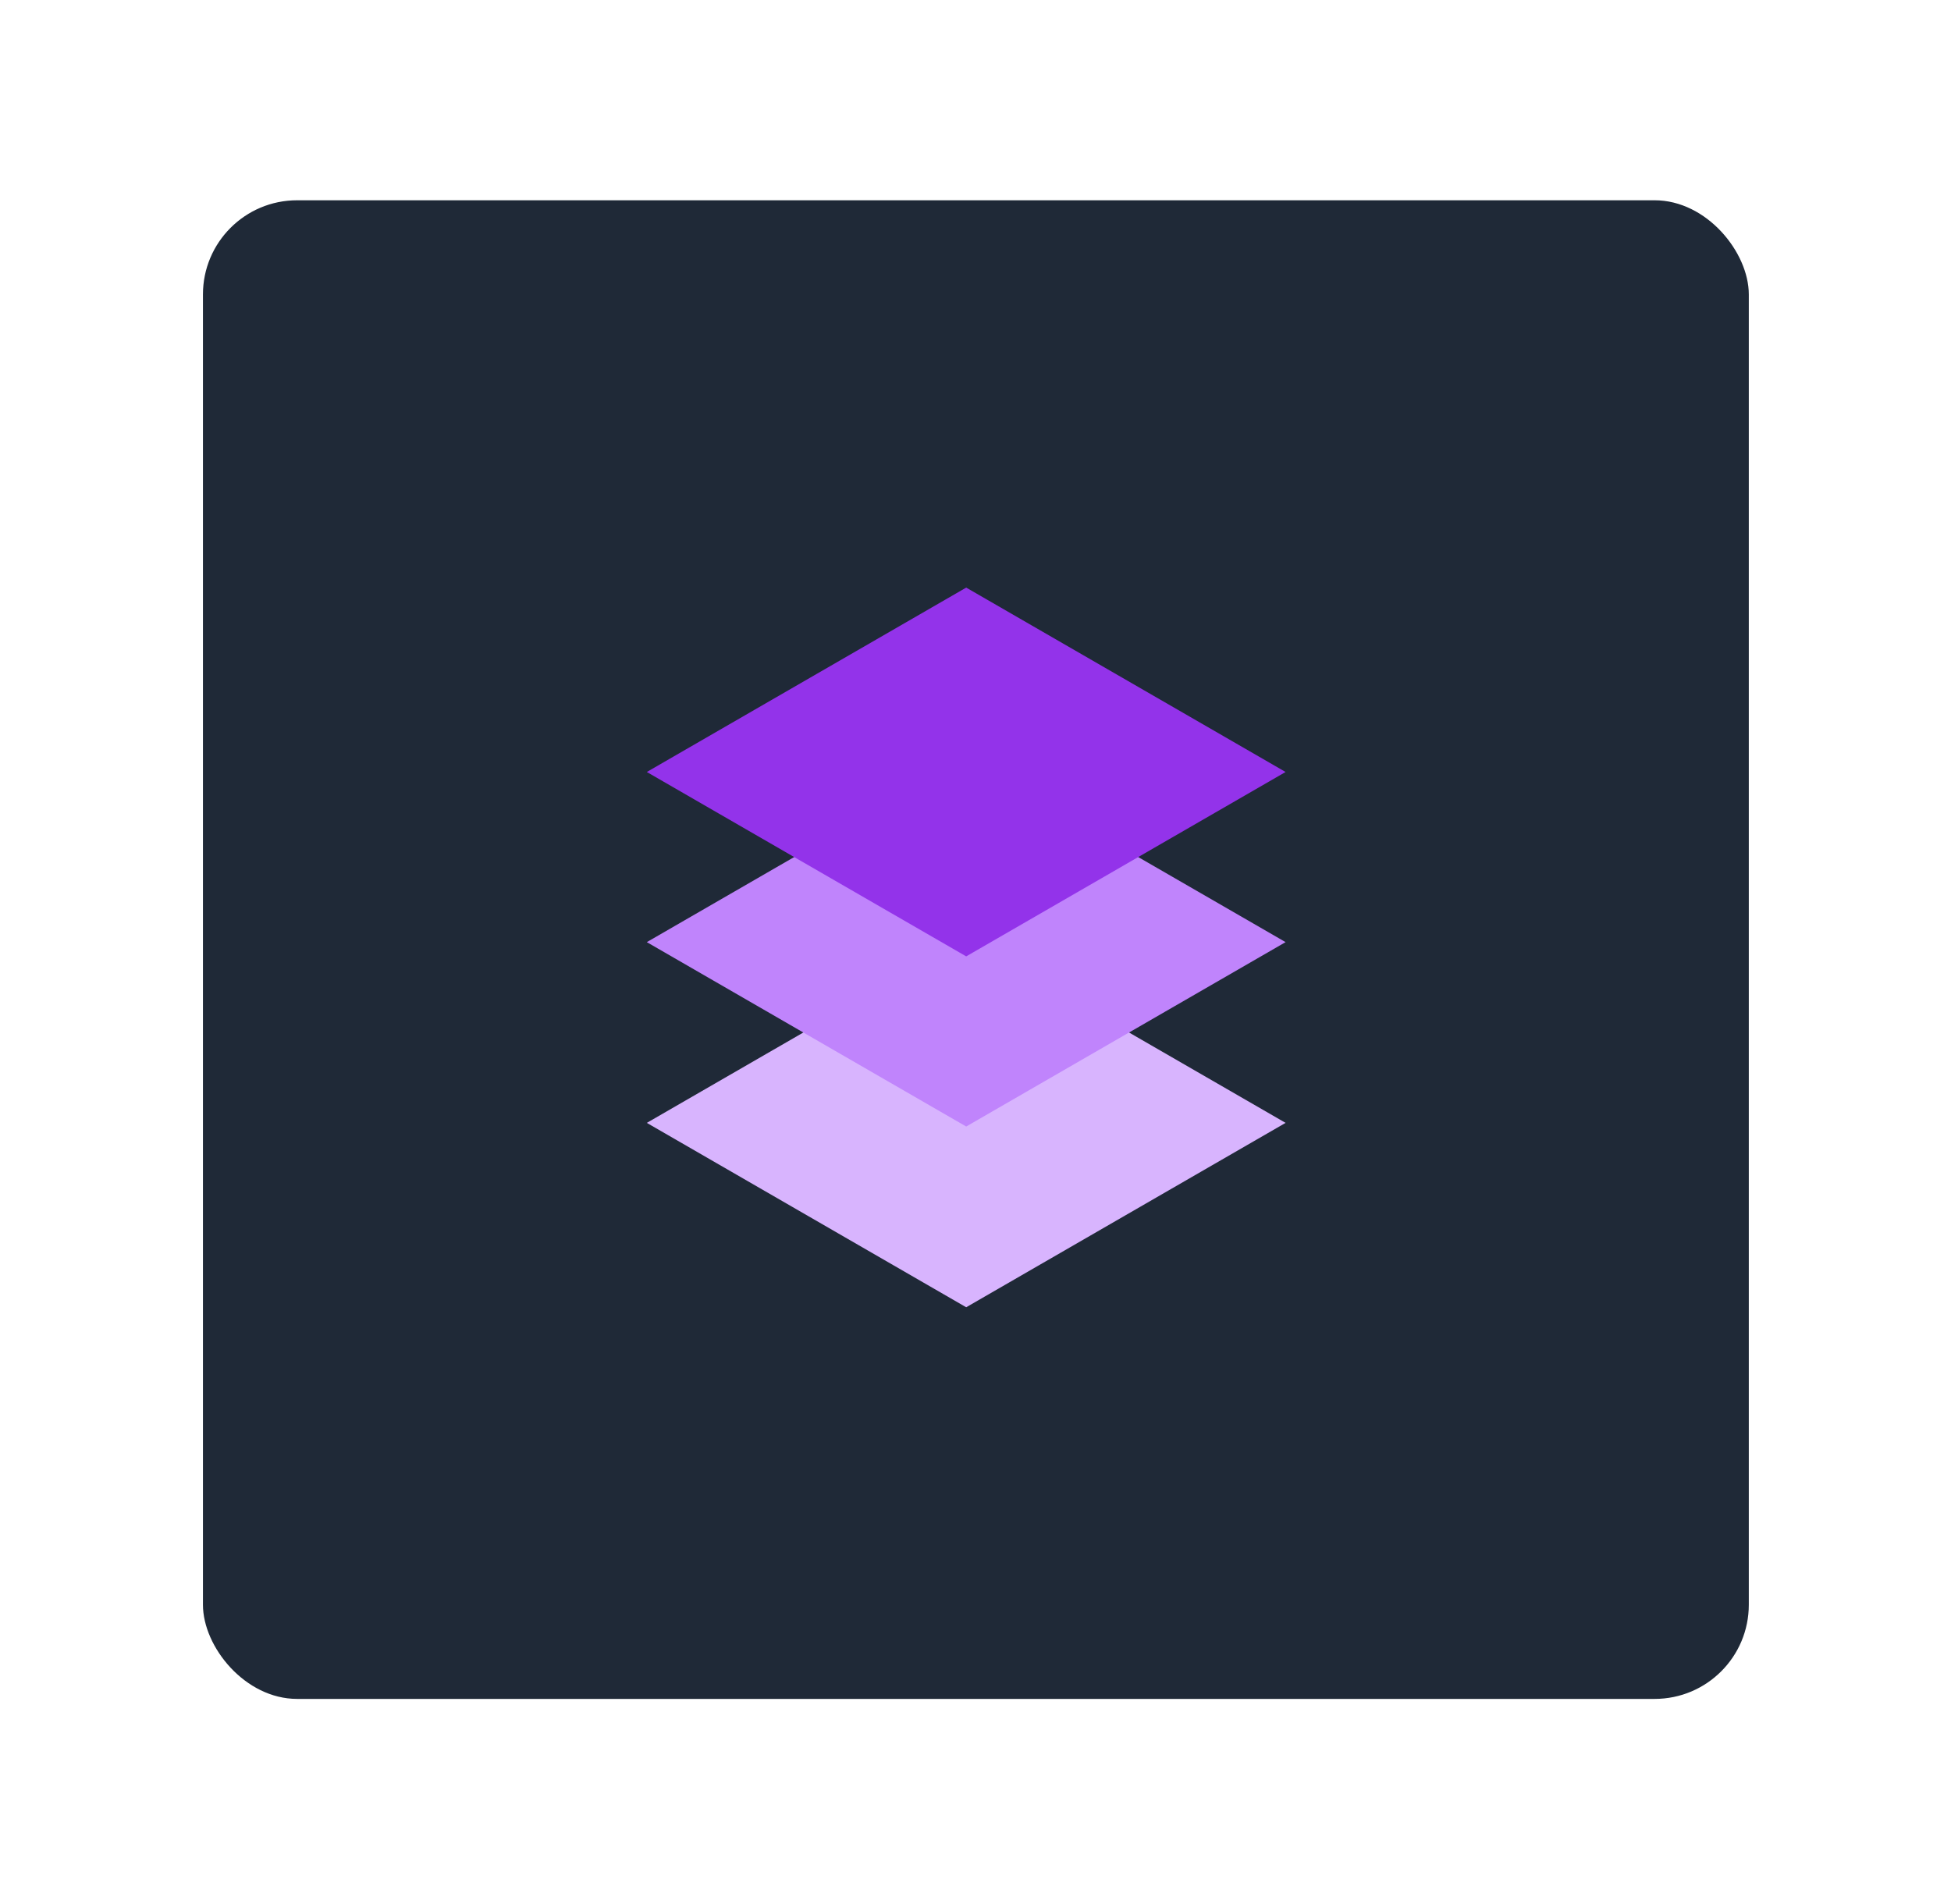 <svg width="83" height="81" viewBox="0 0 83 81" fill="none" xmlns="http://www.w3.org/2000/svg">
<g filter="url(#filter0_d_1748_289)">
<rect x="4.634" y="3.521" width="65.764" height="63.761" rx="4.006" fill="#1F2937"/>
<rect width="15.69" height="15.69" transform="matrix(0.866 0.5 -0.866 0.5 37.104 34.929)" fill="#D8B4FE"/>
<rect width="15.69" height="15.69" transform="matrix(0.866 0.5 -0.866 0.5 37.104 27.239)" fill="#C084FC"/>
<rect width="15.69" height="15.69" transform="matrix(0.866 0.5 -0.866 0.5 37.104 20)" fill="#9333EA"/>
</g>
<defs>
<filter id="filter0_d_1748_289" x="0.634" y="0.521" width="81.764" height="79.761" filterUnits="userSpaceOnUse" color-interpolation-filters="sRGB">
<feFlood flood-opacity="0" result="BackgroundImageFix"/>
<feColorMatrix in="SourceAlpha" type="matrix" values="0 0 0 0 0 0 0 0 0 0 0 0 0 0 0 0 0 0 127 0" result="hardAlpha"/>
<feOffset dx="4" dy="5"/>
<feGaussianBlur stdDeviation="4"/>
<feComposite in2="hardAlpha" operator="out"/>
<feColorMatrix type="matrix" values="0 0 0 0 0 0 0 0 0 0 0 0 0 0 0 0 0 0 0.09 0"/>
<feBlend mode="normal" in2="BackgroundImageFix" result="effect1_dropShadow_1748_289"/>
<feBlend mode="normal" in="SourceGraphic" in2="effect1_dropShadow_1748_289" result="shape"/>
</filter>
</defs>
</svg>
